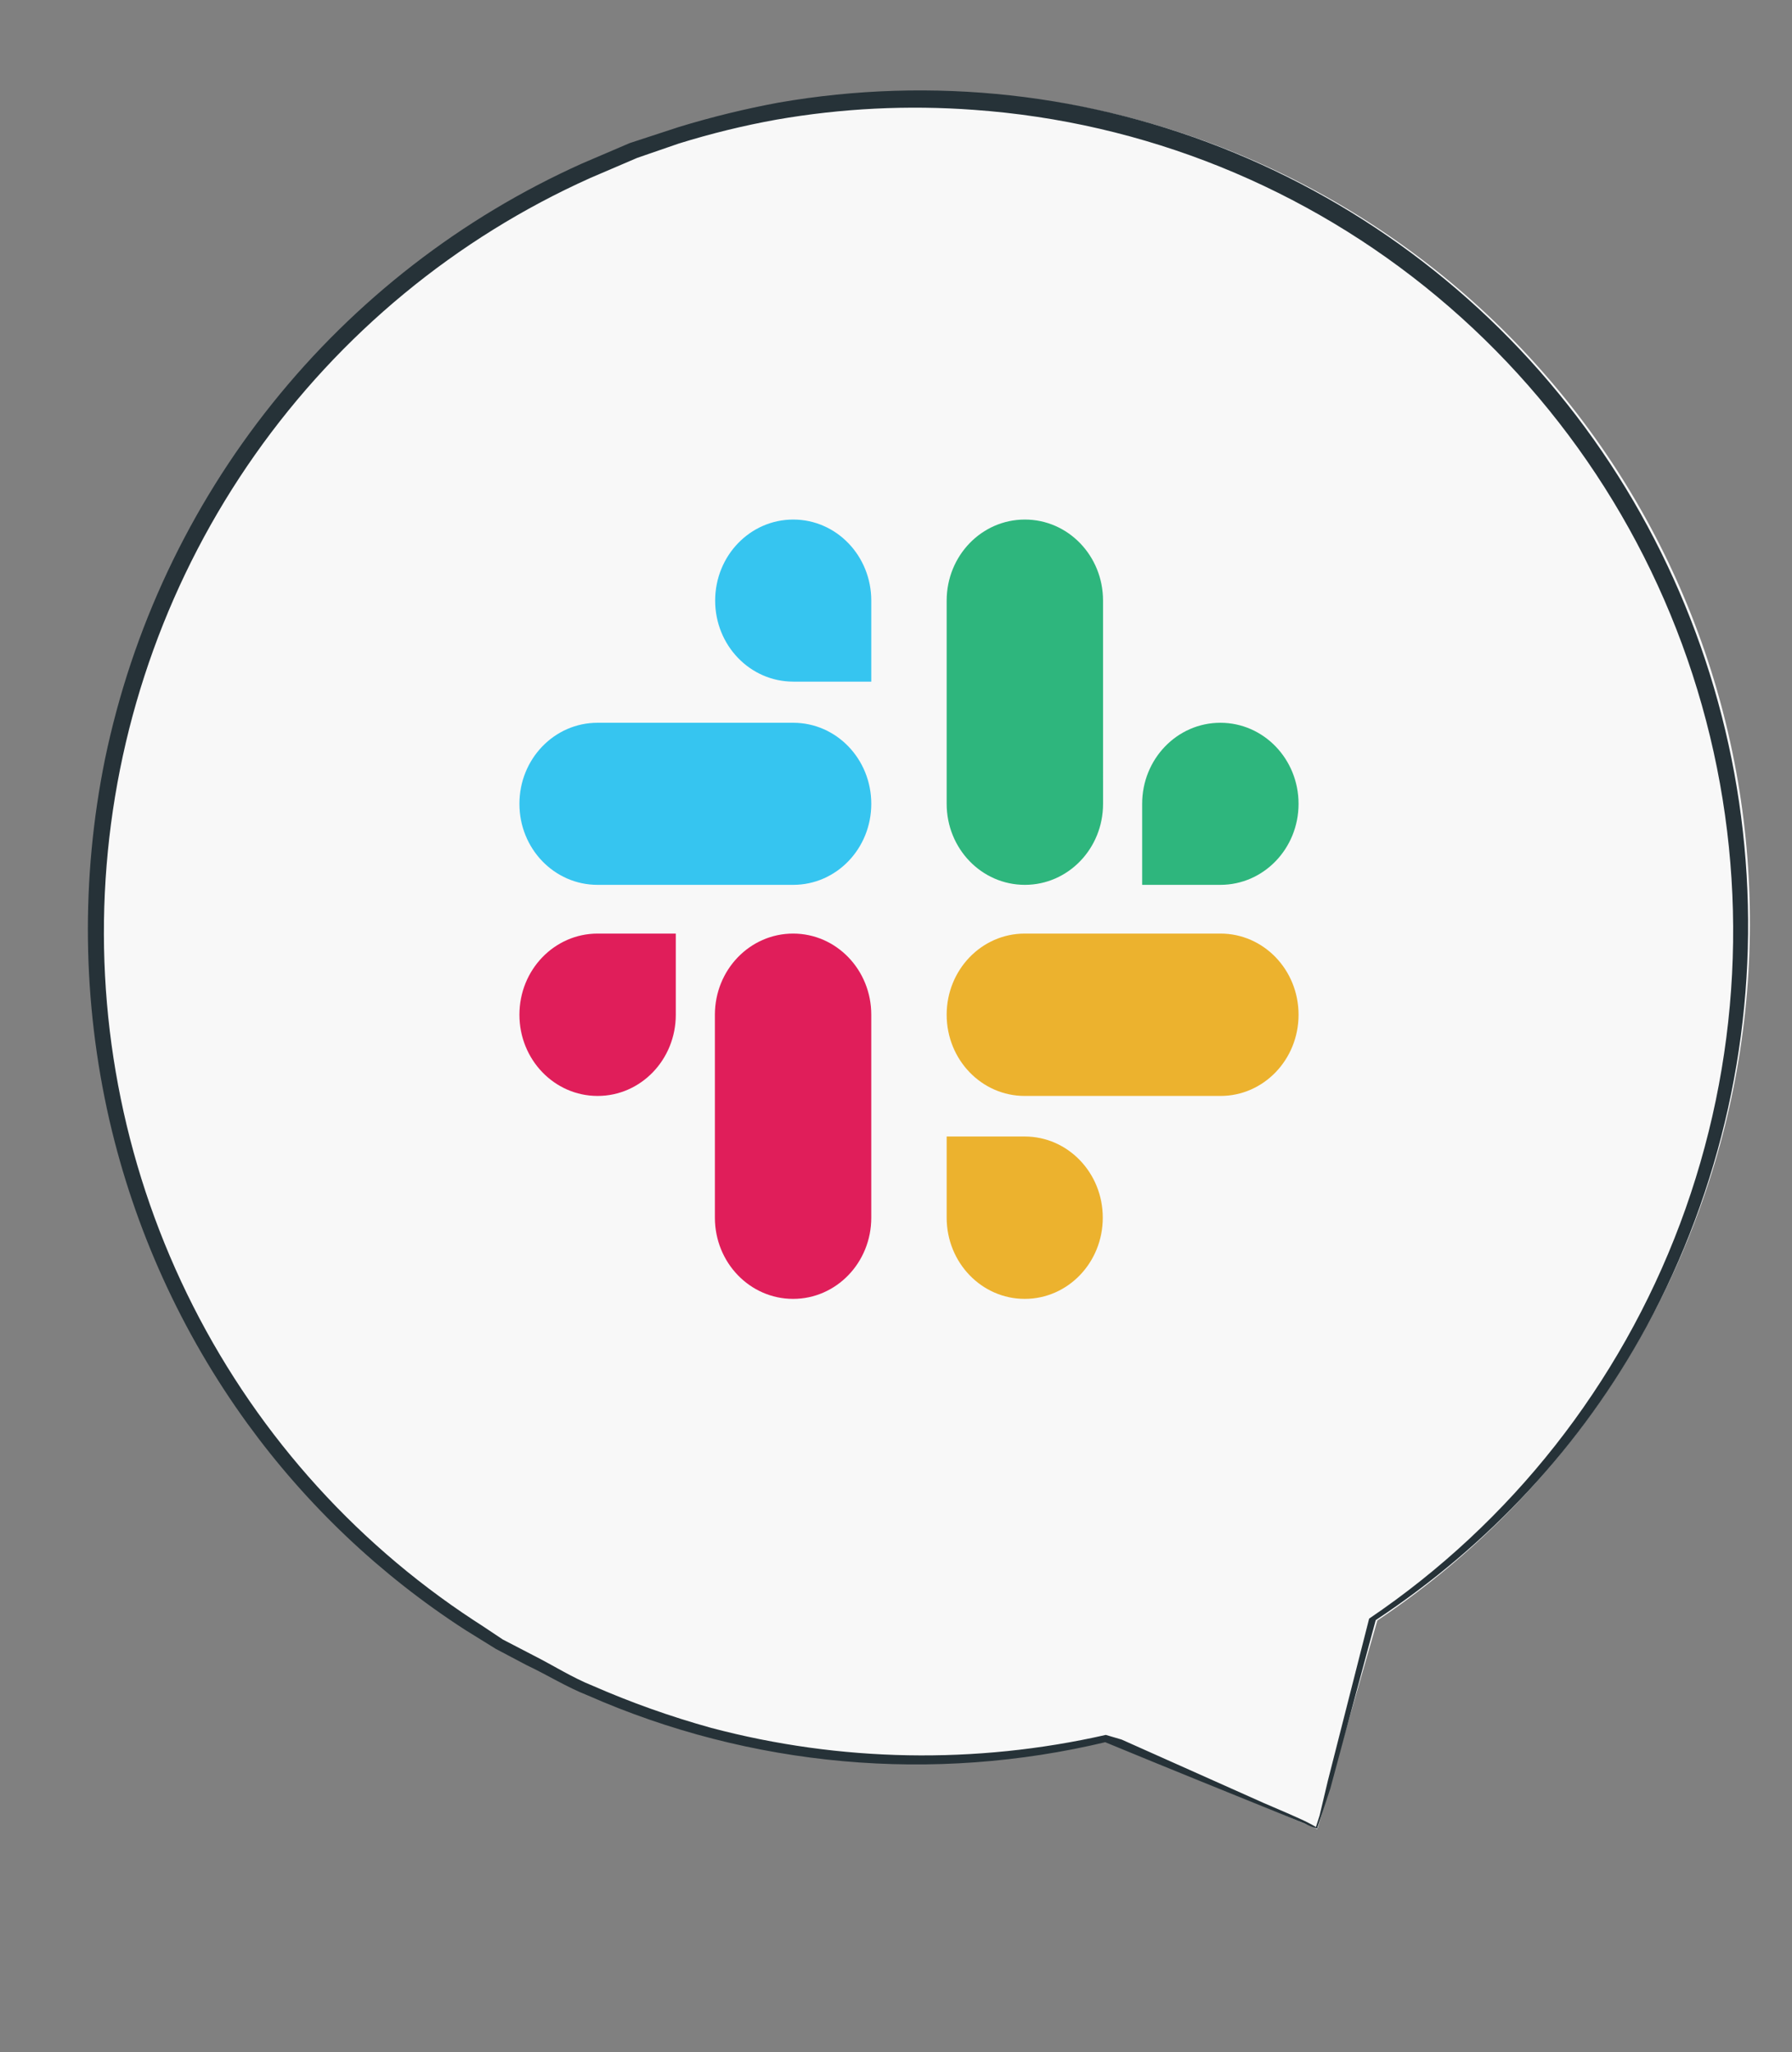 <svg width="69" height="79" viewBox="0 0 69 79" fill="none" xmlns="http://www.w3.org/2000/svg">
<rect x="0" y="0" width="69" height="79" fill="#808080" stroke="none"/>
<g clip-path="url(#clip0_1_6733)">
<path d="M50.727 70.41L53.035 62.379C59.695 57.928 64.467 51.143 66.414 43.355C68.36 35.568 67.341 27.343 63.556 20.297C59.77 13.25 53.493 7.892 45.957 5.276C38.422 2.66 30.173 2.975 22.833 6.158C15.493 9.342 9.592 15.165 6.291 22.482C2.99 29.799 2.526 38.08 4.992 45.699C7.458 53.318 12.675 59.722 19.617 63.654C26.559 67.586 34.724 68.76 42.507 66.945L50.727 70.41Z" fill="#F8F8F8"/>
<path d="M50.766 70.39C50.766 70.39 50.561 70.374 50.254 70.206L48.668 69.558C47.245 68.979 45.169 68.146 42.52 67.051L42.298 66.955L42.514 66.835L42.599 67.056C35.917 68.657 28.904 68.027 22.62 65.26C21.828 64.949 21.091 64.485 20.27 64.096L19.092 63.474L17.906 62.739C14.648 60.633 11.805 57.938 9.519 54.79C6.989 51.3 5.184 47.331 4.212 43.118C3.168 38.554 3.11 33.814 4.043 29.22C5.084 24.21 7.293 19.517 10.486 15.531C13.68 11.544 17.767 8.378 22.409 6.295L24.247 5.508L26.142 4.888C27.403 4.503 28.684 4.19 29.979 3.95C35.9 2.921 41.983 3.591 47.534 5.884C53.085 8.178 57.879 12.002 61.366 16.919C64.853 21.837 66.894 27.648 67.253 33.688C67.613 39.727 66.277 45.752 63.399 51.071C60.9 55.661 57.316 59.496 52.971 62.367L51.224 68.847L50.722 70.361L50.658 70.366L50.811 69.885L51.131 68.539L52.718 62.308C58.18 58.616 62.366 53.3 64.692 47.103C67.017 40.906 67.367 34.137 65.691 27.741C64.016 21.345 60.399 15.641 55.345 11.426C50.292 7.21 44.054 4.694 37.503 4.229C34.962 4.041 32.407 4.168 29.894 4.606C28.624 4.835 27.369 5.143 26.135 5.526L24.539 6.076L22.734 6.849C17.559 9.168 13.096 12.85 9.817 17.507C6.538 22.163 4.565 27.622 4.105 33.307C3.644 38.992 4.714 44.693 7.202 49.808C9.69 54.923 13.503 59.264 18.239 62.371C18.619 62.613 18.989 62.868 19.358 63.111L20.535 63.722C21.311 64.114 22.036 64.579 22.817 64.891C24.299 65.54 25.825 66.082 27.383 66.514C32.35 67.829 37.562 67.922 42.578 66.785L43.185 66.963L48.668 69.41C49.345 69.697 49.871 69.927 50.246 70.102C50.622 70.288 50.766 70.39 50.766 70.39Z" fill="#263238"/>
<g clip-path="url(#clip1_1_6733)">
<path d="M26.021 39.062C26.021 40.791 24.676 42.188 23.011 42.188C21.346 42.188 20 40.791 20 39.062C20 37.334 21.346 35.938 23.011 35.938H26.021L26.021 39.062ZM27.527 39.062C27.527 37.334 28.873 35.938 30.538 35.938C32.203 35.938 33.548 37.334 33.548 39.062V46.875C33.548 48.603 32.203 50 30.538 50C28.873 50 27.527 48.603 27.527 46.875V39.062Z" fill="#E01E5A"/>
<path d="M30.543 26.239C28.88 26.239 27.537 24.845 27.537 23.12C27.537 21.394 28.881 20 30.543 20C32.205 20 33.548 21.394 33.548 23.12V26.24H30.543L30.543 26.239ZM30.543 27.823C32.205 27.823 33.548 29.217 33.548 30.943C33.548 32.668 32.205 34.062 30.543 34.062H23.006C21.343 34.062 20 32.668 20 30.943C20 29.218 21.343 27.823 23.006 27.823H30.543Z" fill="#36C5F0"/>
<path d="M43.978 30.943C43.978 29.217 45.324 27.823 46.989 27.823C48.654 27.823 50 29.217 50 30.943C50 32.668 48.654 34.062 46.989 34.062H43.978V30.943ZM42.473 30.943C42.473 32.668 41.127 34.062 39.462 34.062C37.797 34.062 36.451 32.668 36.451 30.943V23.12C36.451 21.394 37.797 20 39.462 20C41.127 20 42.472 21.394 42.472 23.12L42.473 30.943Z" fill="#2EB67D"/>
<path d="M39.457 43.75C41.119 43.75 42.462 45.147 42.462 46.875C42.462 48.603 41.119 50 39.457 50C37.795 50 36.451 48.603 36.451 46.875V43.75H39.457ZM39.457 42.188C37.795 42.188 36.451 40.791 36.451 39.062C36.451 37.334 37.795 35.938 39.457 35.938H46.994C48.656 35.938 50 37.334 50 39.062C50 40.791 48.656 42.188 46.994 42.188H39.457Z" fill="#ECB22E"/>
</g>
</g>
<defs>
<clipPath id="clip0_1_6733">
<rect width="69" height="79" fill="white"/>
</clipPath>
<clipPath id="clip1_1_6733">
<rect width="30" height="30" fill="white" transform="translate(20 20)"/>
</clipPath>
</defs>
</svg>
